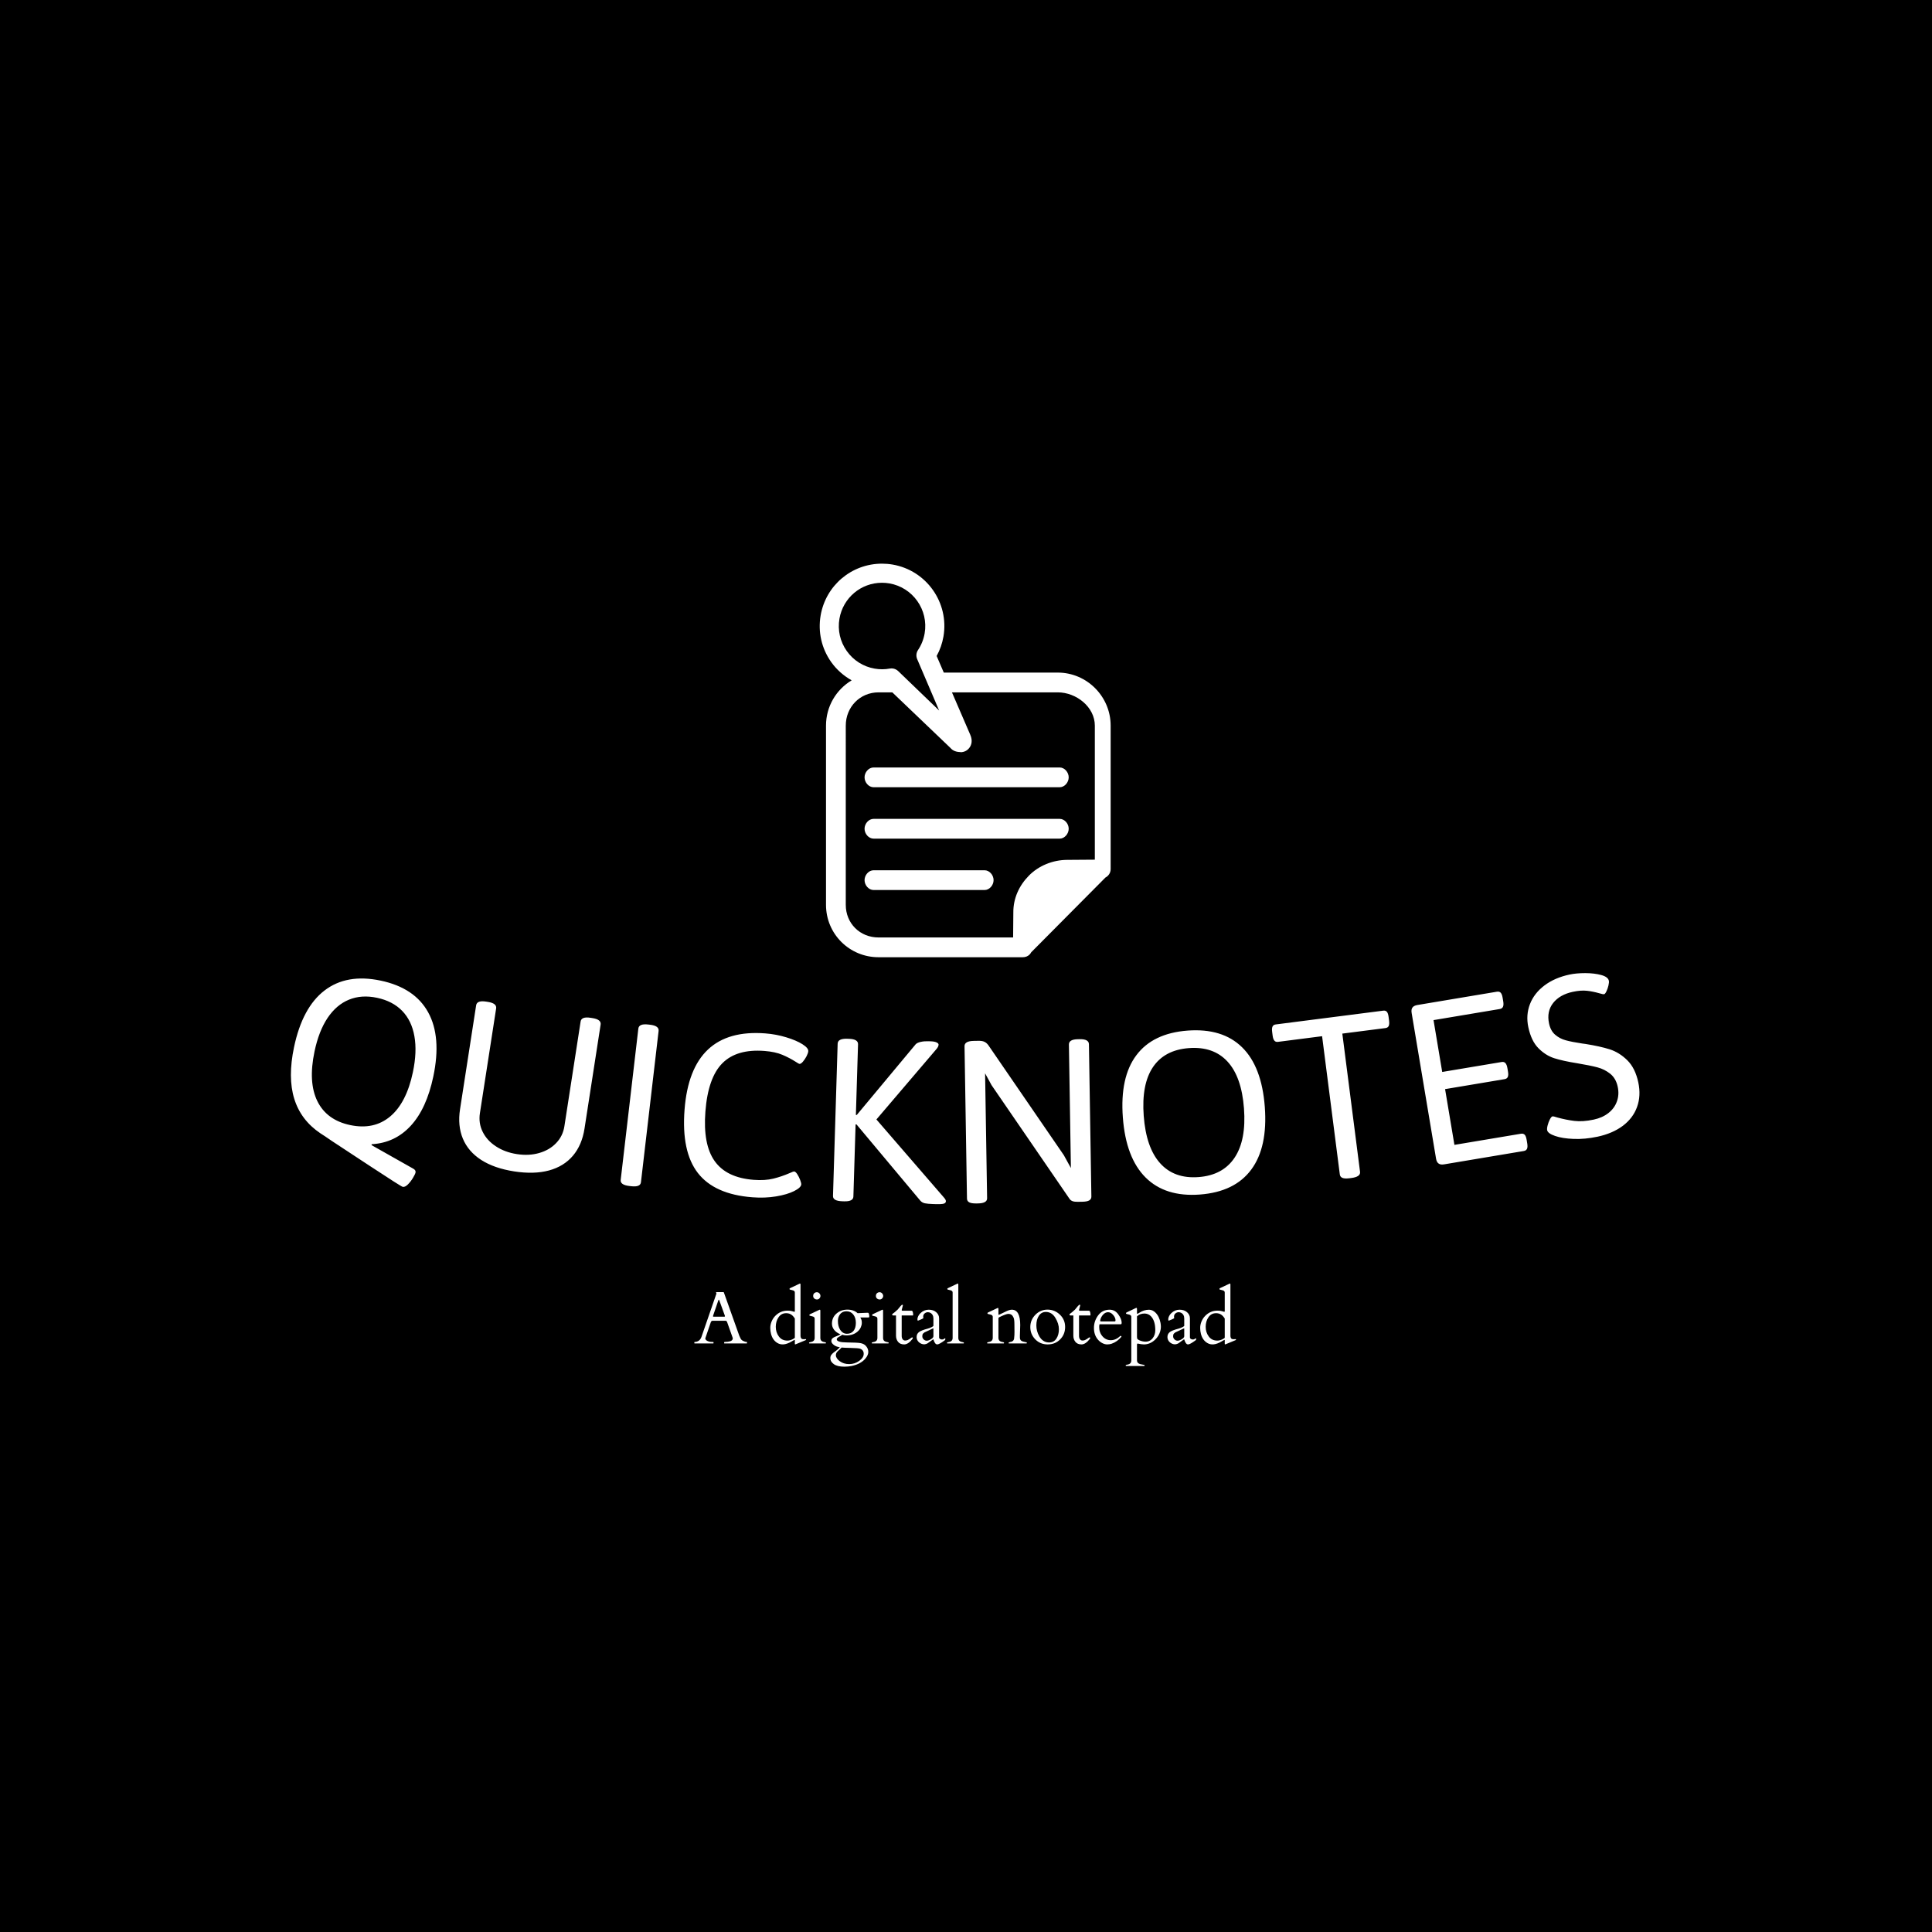 <svg xmlns="http://www.w3.org/2000/svg" version="1.1" xmlns:xlink="http://www.w3.org/1999/xlink" xmlns:svgjs="http://svgjs.dev/svgjs" width="1000" height="1000" viewBox="0 0 1000 1000"><rect width="1000" height="1000" fill="#000000"></rect><g transform="matrix(0.7,0,0,0.7,149.577,291.32)"><svg viewBox="0 0 396 236" data-background-color="#ffffff" preserveAspectRatio="xMidYMid meet" height="595" width="1000" xmlns="http://www.w3.org/2000/svg" xmlns:xlink="http://www.w3.org/1999/xlink"><g id="tight-bounds" transform="matrix(1,0,0,1,0.24,0.244)"><svg viewBox="0 0 395.52 235.512" height="235.512" width="395.52"><g><svg viewBox="0 0 395.52 235.512" height="235.512" width="395.52"><g transform="matrix(1,0,0,1,0,120.085)"><svg viewBox="0 0 395.52 115.427" height="115.427" width="395.52"><g id="textblocktransform"><svg viewBox="0 0 395.52 115.427" height="115.427" width="395.52" id="textblock"><g><svg viewBox="0 0 395.52 67.762" height="67.762" width="395.52"><g transform="matrix(1,0,0,1,0,0)"><svg width="395.52" viewBox="2.578 -16.868 251.912 43.159" height="67.762" data-palette-color="#1c4b82"><path d="M23.457 23.054c-0.202-0.043-2.236-1.336-6.102-3.879-3.861-2.536-6.213-4.083-7.056-4.641v0c-1.095-0.755-1.833-1.247-2.213-1.478v0c-2.429-1.635-4.055-3.782-4.879-6.442-0.824-2.66-0.839-5.875-0.045-9.646v0c1.042-4.952 2.942-8.483 5.702-10.593 2.762-2.117 6.253-2.731 10.474-1.843v0c4.241 0.892 7.201 2.867 8.881 5.924 1.681 3.051 2.003 7.046 0.963 11.985v0c-0.84 3.993-2.24 7.057-4.202 9.192-1.963 2.142-4.399 3.295-7.308 3.46v0l-0.035 0.166 7.754 4.38c0.375 0.195 0.53 0.442 0.468 0.742v0c-0.044 0.209-0.207 0.549-0.491 1.021-0.282 0.465-0.599 0.872-0.952 1.221-0.353 0.348-0.672 0.492-0.959 0.431zM13.661 11.521c2.949 0.62 5.436 0.084 7.461-1.609 2.026-1.699 3.441-4.457 4.244-8.273v0c0.535-2.544 0.629-4.786 0.28-6.727-0.342-1.938-1.103-3.516-2.285-4.731-1.182-1.216-2.748-2.029-4.698-2.44v0c-1.931-0.406-3.676-0.289-5.234 0.351-1.565 0.638-2.897 1.775-3.998 3.41-1.094 1.637-1.908 3.727-2.443 6.271v0c-0.805 3.83-0.626 6.926 0.539 9.29 1.166 2.357 3.211 3.843 6.134 4.458zM44.286 20.172c-2.477-0.384-4.529-1.096-6.155-2.138-1.619-1.047-2.762-2.374-3.431-3.982-0.668-1.608-0.844-3.436-0.527-5.485v0l3.008-19.418c0.099-0.639 0.715-0.871 1.848-0.696v0l0.336 0.052c1.133 0.176 1.65 0.583 1.552 1.222v0l-3.031 19.567c-0.193 1.245-0.019 2.409 0.521 3.491 0.534 1.081 1.359 1.985 2.475 2.711 1.114 0.733 2.416 1.214 3.904 1.444v0c1.502 0.233 2.892 0.165 4.171-0.204 1.285-0.368 2.342-0.986 3.171-1.856 0.836-0.869 1.349-1.916 1.539-3.141v0l3.031-19.567c0.099-0.639 0.715-0.871 1.849-0.695v0l0.355 0.055c1.12 0.173 1.63 0.58 1.532 1.219v0l-3.008 19.418c-0.317 2.049-1.038 3.739-2.162 5.069-1.124 1.33-2.615 2.25-4.474 2.757-1.865 0.5-4.033 0.559-6.504 0.177zM65.812 22.9c-1.159-0.135-1.702-0.514-1.629-1.136v0l3.298-28.268c0.075-0.642 0.692-0.896 1.85-0.761v0l0.338 0.039c1.139 0.133 1.671 0.52 1.596 1.163v0l-3.298 28.268c-0.073 0.622-0.678 0.867-1.817 0.735v0zM88.769 25.006c-4.706-0.364-8.093-1.872-10.161-4.526-2.068-2.661-2.899-6.61-2.495-11.847v0c0.789-10.21 5.819-14.956 15.092-14.24v0c1.356 0.105 2.661 0.349 3.915 0.734 1.248 0.377 2.251 0.806 3.01 1.285 0.759 0.48 1.123 0.916 1.092 1.308v0c-0.018 0.239-0.126 0.555-0.324 0.948-0.204 0.385-0.43 0.722-0.68 1.011-0.25 0.288-0.464 0.426-0.643 0.411v0c-0.08-0.006-0.294-0.126-0.644-0.36v0c-0.809-0.517-1.661-0.964-2.555-1.341-0.894-0.377-2.002-0.616-3.324-0.718v0c-3.47-0.268-6.097 0.499-7.881 2.3-1.784 1.795-2.838 4.799-3.164 9.013v0c-0.317 4.108 0.26 7.195 1.732 9.261 1.471 2.073 3.899 3.24 7.282 3.501v0c1.416 0.109 2.645 0.034 3.689-0.227 1.043-0.26 2.053-0.604 3.028-1.029v0c0.471-0.211 0.753-0.313 0.846-0.306v0c0.179 0.014 0.374 0.183 0.583 0.506 0.209 0.324 0.389 0.682 0.539 1.075 0.15 0.399 0.218 0.679 0.206 0.838v0c-0.031 0.399-0.474 0.813-1.33 1.242-0.849 0.429-1.968 0.761-3.357 0.994-1.389 0.234-2.874 0.289-4.456 0.167zM105.562 25.75c-1.166-0.036-1.74-0.367-1.721-0.993v0l0.87-28.446c0.02-0.646 0.613-0.952 1.778-0.917v0l0.34 0.011c1.146 0.035 1.709 0.376 1.69 1.022v0l-0.403 13.194 0.17 0.005 11.008-13.21c0.2-0.201 0.518-0.348 0.954-0.441 0.43-0.094 0.901-0.133 1.414-0.117v0l0.42 0.013c0.48 0.015 0.848 0.083 1.104 0.204 0.256 0.121 0.382 0.262 0.378 0.421v0c-0.008 0.26-0.153 0.549-0.437 0.868v0l-11.175 13.104 12.61 14.582c0.252 0.281 0.375 0.512 0.369 0.692v0c-0.007 0.24-0.155 0.395-0.444 0.467-0.282 0.071-0.773 0.096-1.473 0.075v0l-0.53-0.017c-0.613-0.019-1.102-0.064-1.467-0.134-0.358-0.078-0.646-0.243-0.865-0.497v0l-11.92-14.241-0.17-0.005-0.412 13.484c-0.019 0.626-0.602 0.922-1.748 0.887v0zM130.635 26.158c-0.613 0.01-1.061-0.06-1.343-0.208-0.276-0.149-0.416-0.383-0.422-0.704v0l-0.458-28.456c-0.01-0.647 0.568-0.979 1.734-0.998v0l0.9-0.015c0.447-0.007 0.804 0.054 1.073 0.183 0.269 0.122 0.512 0.328 0.73 0.618v0l14.113 20.566 1.319 2.399-0.371-23.067c-0.01-0.647 0.551-0.979 1.684-0.997v0l0.34-0.006c1.133-0.018 1.705 0.296 1.715 0.943v0l0.458 28.456c0.005 0.32-0.128 0.559-0.398 0.717-0.271 0.158-0.7 0.241-1.286 0.25v0l-0.87 0.014c-0.407 0.007-0.731-0.035-0.972-0.124-0.248-0.096-0.437-0.246-0.568-0.451v0l-14.553-21.218-1.206-2.211 0.376 23.337c0.01 0.627-0.558 0.949-1.705 0.967v0zM172.375 24.494c-4.301 0.323-7.68-0.737-10.137-3.18-2.456-2.443-3.874-6.181-4.251-11.214v0c-0.376-5.013 0.466-8.89 2.526-11.631 2.054-2.741 5.241-4.274 9.563-4.599v0c4.341-0.326 7.735 0.713 10.181 3.116 2.453 2.403 3.868 6.111 4.245 11.124v0c0.378 5.033-0.465 8.94-2.53 11.722-2.058 2.782-5.257 4.336-9.598 4.662zM172.13 21.233c3.031-0.228 5.277-1.439 6.737-3.635 1.46-2.195 2.042-5.261 1.746-9.196v0c-0.295-3.929-1.323-6.847-3.084-8.754-1.754-1.901-4.157-2.737-7.208-2.507v0c-3.031 0.228-5.269 1.412-6.713 3.552-1.443 2.147-2.017 5.186-1.722 9.115v0c0.297 3.956 1.321 6.904 3.07 8.845 1.751 1.948 4.142 2.808 7.174 2.58zM200.339 21.449c-0.595 0.076-1.038 0.056-1.328-0.062-0.291-0.117-0.456-0.335-0.497-0.652v0l-3.31-25.819-8.233 1.056c-0.304 0.039-0.533-0.039-0.685-0.235-0.159-0.188-0.266-0.5-0.322-0.937v0l-0.089-0.694c-0.058-0.45-0.033-0.782 0.074-0.997 0.099-0.221 0.301-0.351 0.605-0.391v0l20.066-2.572c0.304-0.039 0.536 0.036 0.694 0.223 0.151 0.182 0.255 0.498 0.313 0.948v0l0.089 0.694c0.056 0.436 0.034 0.765-0.065 0.987-0.105 0.229-0.31 0.362-0.614 0.401v0l-8.054 1.033 3.31 25.818c0.08 0.622-0.459 1.007-1.616 1.155v0zM217.999 18.856c-0.447 0.075-0.79 0.024-1.029-0.153-0.245-0.169-0.403-0.47-0.476-0.903v0l-4.56-27.221c-0.075-0.447-0.024-0.787 0.154-1.02 0.17-0.238 0.478-0.394 0.925-0.469v0l14.834-2.484c0.302-0.051 0.539 0.008 0.708 0.175 0.171 0.174 0.295 0.491 0.373 0.952v0l0.115 0.69c0.073 0.434 0.057 0.764-0.047 0.991-0.103 0.234-0.305 0.376-0.608 0.427v0l-12.367 2.071 1.622 9.685 11.105-1.86c0.302-0.051 0.537 0.018 0.704 0.207 0.172 0.181 0.296 0.495 0.371 0.941v0l0.109 0.651c0.075 0.447 0.06 0.781-0.045 1.002-0.098 0.219-0.299 0.354-0.602 0.405v0l-11.105 1.86 1.744 10.414 12.417-2.079c0.302-0.051 0.539 0.011 0.711 0.185 0.165 0.175 0.284 0.486 0.359 0.933v0l0.115 0.691c0.073 0.434 0.06 0.764-0.037 0.99-0.103 0.234-0.305 0.376-0.608 0.426v0zM246.636 13.692c-1.552 0.33-3.032 0.467-4.442 0.412-1.409-0.055-2.562-0.239-3.46-0.552-0.905-0.312-1.399-0.667-1.484-1.065v0c-0.047-0.222-0.018-0.531 0.089-0.929 0.105-0.404 0.244-0.774 0.418-1.111 0.18-0.338 0.339-0.522 0.476-0.551v0c0.13-0.028 0.435 0.041 0.912 0.205v0c1.093 0.299 2.157 0.513 3.193 0.64 1.036 0.127 2.242 0.045 3.618-0.248v0c1.076-0.229 1.988-0.637 2.735-1.225 0.754-0.59 1.282-1.312 1.584-2.167 0.31-0.85 0.361-1.764 0.153-2.742v0c-0.222-1.043-0.687-1.851-1.395-2.423-0.706-0.565-1.504-0.965-2.391-1.199-0.882-0.235-2.146-0.491-3.793-0.768v0c-1.778-0.283-3.204-0.597-4.279-0.941-1.075-0.344-2.059-0.966-2.953-1.867-0.893-0.901-1.523-2.212-1.889-3.933v0c-0.32-1.506-0.219-2.939 0.303-4.297 0.522-1.358 1.424-2.521 2.704-3.488 1.28-0.967 2.846-1.648 4.698-2.042v0c0.841-0.179 1.824-0.269 2.948-0.269 1.126 0.006 2.112 0.124 2.958 0.353 0.854 0.234 1.332 0.589 1.433 1.065v0c0.043 0.202 0.018 0.501-0.075 0.895-0.088 0.387-0.213 0.747-0.374 1.082-0.161 0.334-0.303 0.514-0.426 0.54v0c-0.143 0.03-0.456-0.029-0.938-0.179v0c-0.791-0.227-1.56-0.381-2.306-0.46-0.74-0.081-1.608-0.016-2.606 0.196v0c-1.63 0.347-2.859 1.044-3.686 2.092-0.825 1.055-1.079 2.332-0.76 3.832v0c0.193 0.906 0.572 1.603 1.14 2.089 0.568 0.493 1.228 0.84 1.979 1.041 0.753 0.208 1.788 0.411 3.105 0.608v0c0.082 0.003 0.279 0.029 0.589 0.079v0c1.813 0.289 3.319 0.623 4.517 1.002 1.2 0.386 2.295 1.066 3.286 2.042 0.993 0.982 1.677 2.359 2.055 4.133v0c0.354 1.663 0.277 3.192-0.231 4.588-0.501 1.395-1.389 2.572-2.664 3.531-1.283 0.954-2.863 1.631-4.741 2.031z" opacity="1" transform="matrix(1,0,0,1,0,0)" fill="#ffffff" class="undefined-text-0" data-fill-palette-color="primary" id="text-0"></path></svg></g></svg></g><g transform="matrix(1,0,0,1,118.32,91.053)"><svg viewBox="0 0 158.88 24.374" height="24.374" width="158.88"><g transform="matrix(1,0,0,1,0,0)"><svg width="158.88" viewBox="0.12 -40.16 363.44 55.76" height="24.374" data-palette-color="#1c4b82"><path d="M12.99-0.78L12.99-0.2Q12.99 0 12.79 0L12.79 0 0.32 0Q0.12 0 0.12-0.2L0.12-0.2 0.12-0.78Q0.12-0.98 0.44-0.98L0.44-0.98Q3.78-1.12 4.96-4.54L4.96-4.54 14.92-33.37Q14.94-33.42 14.94-33.5L14.94-33.5 14.67-34.3Q14.67-34.42 14.77-34.42L14.77-34.42 19.65-34.42Q19.7-34.4 19.79-34.38 19.87-34.35 19.92-34.23L19.92-34.23 30.25-5.25Q30.59-4.59 30.8-4.05 31.01-3.52 31.27-3.08L31.27-3.08Q31.86-2.08 33.2-1.54L33.2-1.54Q34.33-0.98 35.25-0.98L35.25-0.98Q35.45-0.98 35.45-0.76L35.45-0.76 35.45-0.2Q35.45 0 35.25 0L35.25 0 20.31 0Q20.12 0 20.12-0.2L20.12-0.2 20.12-0.78Q20.12-0.98 21.02-1.03 21.92-1.07 22.51-1.12L22.51-1.12Q25.9-1.49 25.9-3.42L25.9-3.42Q25.9-3.56 25.85-3.76L25.85-3.76 22.17-14.16Q22.14-14.21 22.07-14.38L22.07-14.38Q21.78-15.21 21.04-15.21L21.04-15.21 12.38-15.21Q11.65-15.21 11.23-14.4L11.23-14.4Q11.16-14.23 11.16-14.21L11.16-14.21 7.5-3.49 7.5-3.27Q7.5-2.64 8.15-2.12L8.15-2.12Q9.64-0.98 12.16-0.98L12.16-0.98 12.79-0.98Q12.99-0.98 12.99-0.78L12.99-0.78ZM13.01-17.92L20.21-17.92Q20.65-17.92 20.65-18.29L20.65-18.29Q20.65-18.48 20.56-18.73L20.56-18.73 16.92-28.74Q16.67-29.39 16.55-29.39L16.55-29.39Q16.43-29.39 16.16-28.71L16.16-28.71 12.74-18.73Q12.65-18.48 12.65-18.2 12.65-17.92 13.01-17.92L13.01-17.92ZM65.77-21.62Q66.84-21.24 67.08-21.24 67.33-21.24 67.39-21.25 67.45-21.26 67.55-21.56L67.55-21.56 67.55-34.16Q67.55-35.18 66.43-35.57L66.43-35.57Q65.94-35.74 65.38-35.85 64.81-35.96 64.48-36.06 64.16-36.16 64.07-36.24 63.98-36.33 63.98-36.61 63.98-36.89 64.35-37.08L64.35-37.08 70.58-40.01Q70.87-40.16 70.94-40.16L70.94-40.16Q71.36-40.16 71.36-39.58L71.36-39.58 71.36-4.81Q71.48-3.74 71.97-3.27 72.46-2.81 73.55-2.81L73.55-2.81 74.97-2.91Q75.12-2.91 75.12-2.62 75.12-2.34 74.75-2.17L74.75-2.17 68.26 0.51Q67.96 0.66 67.76 0.66 67.55 0.66 67.55 0.05L67.55 0.05 67.55-2.17Q67.55-2.42 67.43-2.42L67.43-2.42Q67.26-2.42 65.4-1.32L65.4-1.32Q59.71 2.05 55.81-0.32L55.81-0.32Q52.68-2.22 51.58-6.35L51.58-6.35Q51.07-8.28 51.07-10.44 51.07-12.6 51.96-14.73 52.85-16.87 54.41-18.48L54.41-18.48Q57.86-22 62.71-22L62.71-22Q64.69-22 65.77-21.62ZM54.76-11.15Q54.76-7.45 56.81-4.68 58.86-1.9 62.52-1.9L62.52-1.9Q64.13-1.9 65.84-2.7 67.55-3.49 67.55-3.91L67.55-3.91 67.55-16.5Q67.55-16.97 66.91-17.6L66.91-17.6Q64.96-20.29 61.73-20.29 58.49-20.29 56.62-17.57 54.76-14.84 54.76-11.15ZM88.2 0L77.31 0Q77.07-0.05 77.07-0.34L77.07-0.34Q77.07-0.78 78.22-0.93L78.22-0.93Q80.85-1.32 80.85-3.71L80.85-3.71 80.85-16.63Q80.85-17.65 79.73-18.04L79.73-18.04Q79.24-18.21 78.68-18.32 78.12-18.43 77.79-18.53 77.46-18.63 77.37-18.71 77.29-18.8 77.29-19.08 77.29-19.36 77.65-19.56L77.65-19.56 83.88-22.49Q84.17-22.63 84.25-22.63L84.25-22.63Q84.66-22.63 84.66-22.05L84.66-22.05 84.66-3.71Q84.66-1.32 87.3-0.93L87.3-0.93Q88.44-0.78 88.44-0.42 88.44-0.05 88.2 0L88.2 0ZM82.4-29.49Q81.39-29.49 80.62-30.13 79.85-30.76 79.85-31.9 79.85-33.03 80.58-33.69 81.32-34.35 82.33-34.35 83.34-34.35 84.04-33.57 84.73-32.79 84.73-31.88 84.73-30.98 84.07-30.24 83.42-29.49 82.4-29.49ZM109.66-20.29L109.66-20.29Q109.66-20.29 116.2-20.58L116.2-20.58Q116.76-20.58 116.93-20.46 117.1-20.34 117.3-19.62 117.49-18.9 117.49-18.26 117.49-17.63 117.37-17.53 117.25-17.43 116.88-17.43L116.88-17.43 111.46-17.43Q111.61-17.16 111.78-16.87 111.95-16.58 112.22-15.89 112.49-15.21 112.49-13.78 112.49-12.35 111.79-10.8 111.1-9.25 109.76-8.06L109.76-8.06Q106.78-5.37 102.04-5.37L102.04-5.37Q100.8-5.37 99.31-5.83L99.31-5.83Q98.94-5.44 98.33-5.11 97.72-4.79 97.13-4.44L97.13-4.44Q95.67-3.61 95.67-2.78L95.67-2.78Q95.67-0.71 102.55-0.66 109.44-0.61 111.6-0.21 113.76 0.2 114.96 1.39L114.96 1.39Q116.84 3.27 116.84 5.69L116.84 5.69Q116.84 7.76 115.05 9.96L115.05 9.96Q111.95 13.84 105.58 15.14L105.58 15.14Q103.31 15.6 100.77 15.6L100.77 15.6Q96.16 15.6 93.76 13.93 91.37 12.26 91.37 9.89L91.37 9.89Q91.37 8.59 91.98 7.75 92.59 6.91 93.53 6.16 94.47 5.42 95.6 4.6 96.72 3.78 97.74 2.51L97.74 2.51Q95.4 2.32 93.73 1.03 92.06-0.27 92.06-1.51 92.06-2.76 92.71-3.36 93.37-3.96 94.33-4.38 95.28-4.81 96.33-5.18 97.38-5.54 98.16-6.13L98.16-6.13Q95.42-7.2 93.94-9.09 92.45-10.99 92.45-13.23L92.45-13.23Q92.45-17.41 95.49-20.04 98.53-22.68 102.82-22.68 107.12-22.68 109.66-20.29ZM96.39 5.18Q95.82 5.74 95.45 6.37 95.08 7.01 95.08 7.97 95.08 8.94 95.78 10 96.47 11.06 97.67 11.91L97.67 11.91Q100.31 13.87 104.02 13.87 107.73 13.87 110.74 11.71 113.76 9.55 113.76 6.97 113.76 4.39 111.27 3.52L111.27 3.52Q110.1 3.13 105.24 3.03 100.38 2.93 98.94 2.76L98.94 2.76Q98.31 3.49 97.63 4.05 96.96 4.61 96.39 5.18ZM108.49-13.79Q108.49-17.24 106.76-19.4 105.04-21.56 102.21-21.56L102.21-21.56Q98.55-21.56 97.04-18.12L97.04-18.12Q96.45-16.8 96.45-15.09L96.45-15.09Q96.45-11.6 97.89-9.28L97.89-9.28Q99.65-6.49 102.5-6.49 105.36-6.49 106.92-8.42 108.49-10.35 108.49-13.79ZM130.29 0L119.4 0Q119.15-0.05 119.15-0.34L119.15-0.34Q119.15-0.78 120.3-0.93L120.3-0.93Q122.94-1.32 122.94-3.71L122.94-3.71 122.94-16.63Q122.94-17.65 121.81-18.04L121.81-18.04Q121.33-18.21 120.76-18.32 120.2-18.43 119.87-18.53 119.54-18.63 119.46-18.71 119.37-18.8 119.37-19.08 119.37-19.36 119.74-19.56L119.74-19.56 125.96-22.49Q126.26-22.63 126.33-22.63L126.33-22.63Q126.75-22.63 126.75-22.05L126.75-22.05 126.75-3.71Q126.75-1.32 129.38-0.93L129.38-0.93Q130.53-0.78 130.53-0.42 130.53-0.05 130.29 0L130.29 0ZM124.49-29.49Q123.47-29.49 122.7-30.13 121.94-30.76 121.94-31.9 121.94-33.03 122.67-33.69 123.4-34.35 124.41-34.35 125.43-34.35 126.12-33.57 126.82-32.79 126.82-31.88 126.82-30.98 126.16-30.24 125.5-29.49 124.49-29.49ZM146.74-18.77L139.39-18.77Q139.24-18.77 139.24-18.55L139.24-18.55 139.24-5.08Q139.24-3.61 139.89-2.78 140.54-1.95 141.54-1.95 142.54-1.95 143.28-2.28 144.03-2.61 144.58-3 145.13-3.39 145.57-3.72 146.01-4.05 146.35-4.05 146.69-4.05 146.69-3.88L146.69-3.88Q146.69-3.3 146.57-3.13L146.57-3.13Q143.64 0.66 140.92 0.66 138.19 0.66 136.81-1.06 135.43-2.78 135.43-5.18L135.43-5.18 135.43-18.77 133.6-18.77Q132.92-18.77 132.88-19.21 132.85-19.65 133.02-19.78L133.02-19.78Q134.31-20.61 136.58-22.75L136.58-22.75Q136.83-23.02 137.24-23.56 137.66-24.1 138.45-25.02 139.24-25.95 139.66-25.95 140.07-25.95 140.07-25.61L140.07-25.61Q140.07-25.56 139.24-22.41L139.24-22.41Q139.24-21.97 139.63-21.95L139.63-21.95 145.86-21.95Q146.93-21.95 146.93-18.92L146.93-18.92Q146.93-18.77 146.74-18.77L146.74-18.77ZM164.34-4.03Q164.34-3.39 164.94-3.02 165.53-2.64 166.32-2.64 167.1-2.64 167.62-3.04 168.15-3.44 168.34-3.44 168.54-3.44 168.54-2.92 168.54-2.39 168.05-2.03L168.05-2.03Q164.39 0.66 163.09 0.66L163.09 0.66Q161.53 0.66 160.55-2.59L160.55-2.59Q160.48-2.83 160.43-2.81L160.43-2.81Q157.4-0.54 156.62-0.07L156.62-0.07Q154.62 1.07 152.61 0.29 150.59-0.49 149.69-2.29L149.69-2.29Q149.25-3.22 149.25-4.27L149.25-4.27Q149.25-6.35 150.79-7.57 152.33-8.79 156.65-9.91L156.65-9.91Q158.11-10.3 159.26-10.91 160.41-11.52 160.47-11.69 160.53-11.87 160.53-12.01L160.53-12.01 160.53-16.7Q160.53-19.46 158.38-20.58L158.38-20.58Q157.67-20.95 156.68-20.95 155.7-20.95 154.68-20.17 153.67-19.38 153.67-17.94L153.67-17.94 153.79-16.99Q153.64-16.7 152.03-16.02 150.42-15.33 150.18-15.28L150.18-15.28Q149.79-15.28 149.79-16.22 149.79-17.16 150.35-18.31 150.91-19.46 151.94-20.41L151.94-20.41Q154.33-22.63 157.4-22.63 160.48-22.63 162.41-20.94 164.34-19.24 164.34-16.89L164.34-16.89 164.34-4.03ZM153.08-4.74Q153.08-3.56 153.99-2.7 154.89-1.83 156.05-1.83 157.21-1.83 158.87-2.82 160.53-3.81 160.53-4.86L160.53-4.86 160.53-9.81Q160.53-10.08 160.41-10.08 160.29-10.08 160.24-10.06L160.24-10.06 154.57-7.42Q153.69-6.79 153.39-6.35 153.08-5.91 153.08-4.74ZM179.86-0.93L179.86-0.93Q181.01-0.78 181.01-0.34L181.01-0.34Q181.01-0.05 180.77 0L180.77 0 169.88 0Q169.63-0.05 169.63-0.34L169.63-0.34Q169.63-0.78 170.78-0.93L170.78-0.93Q173.42-1.32 173.42-3.71L173.42-3.71 173.42-34.16Q173.42-35.18 172.29-35.57L172.29-35.57Q171.81-35.74 171.24-35.85 170.68-35.96 170.35-36.06 170.02-36.16 169.94-36.24 169.85-36.33 169.85-36.61 169.85-36.89 170.22-37.08L170.22-37.08 176.44-40.01Q176.74-40.16 176.81-40.16L176.81-40.16Q177.23-40.16 177.23-39.58L177.23-39.58 177.23-3.71Q177.23-1.32 179.86-0.93ZM214.92-7.69L214.92-7.69 214.87-12.84Q214.87-15.99 214.33-17.26 213.79-18.53 212.96-19.18 212.13-19.82 210.73-19.82 209.33-19.82 204.78-17.63L204.78-17.63Q204.17-17.26 204.15-16.94L204.15-16.94 204.15-3.81Q204.15-1.34 206.79-0.98L206.79-0.98Q207.93-0.81 207.93-0.43 207.93-0.05 207.69 0L207.69 0 196.8 0Q196.56-0.05 196.56-0.34L196.56-0.34Q196.56-0.81 197.7-0.98L197.7-0.98Q200.34-1.34 200.34-3.81L200.34-3.81 200.34-17.82Q200.34-18.85 199.22-19.24L199.22-19.24Q198.73-19.41 198.17-19.52 197.61-19.63 197.28-19.73 196.95-19.82 196.86-19.91 196.78-20 196.78-20.28 196.78-20.56 197.14-20.75L197.14-20.75 203.37-23.68Q203.66-23.83 203.73-23.83L203.73-23.83Q204.15-23.83 204.15-23.24L204.15-23.24 204.15-19.43Q204.22-19.19 204.35-19.19L204.35-19.19Q204.49-19.19 205.39-19.63L205.39-19.63Q207.49-20.68 209.62-21.66 211.74-22.63 213.13-22.63L213.13-22.63Q218.77-22.63 218.77-12.35L218.77-12.35 218.55-5.22 218.55-3.81Q218.55-1.9 220.46-1.32L220.46-1.32Q221.26-1.05 222.01-0.94 222.75-0.83 222.99-0.73 223.22-0.63 223.22-0.34 223.22-0.05 222.97 0L222.97 0 211.21 0Q210.96-0.05 210.96-0.34L210.96-0.34Q210.96-0.81 212.11-0.98L212.11-0.98Q214.72-1.34 214.72-4L214.72-4Q214.92-5.22 214.92-7.69ZM225.53-10.97Q225.53-15.77 228.94-19.23 232.35-22.68 237.11-22.68 241.87-22.68 245.38-19.32 248.9-15.97 248.9-11.04 248.9-6.1 245.57-2.72 242.23 0.66 237.2 0.66 232.17 0.66 228.85-2.76 225.53-6.18 225.53-10.97ZM231.61-4.69L231.61-4.69Q234.01-0.66 238.13-0.66L238.13-0.66Q241.33-0.66 243.03-3.22 244.72-5.79 244.72-9.52 244.72-13.26 242.34-17.19 239.96-21.12 235.93-21.12L235.93-21.12Q232.98-21.12 231.28-18.57 229.59-16.02 229.59-12.1 229.59-8.18 231.61-4.69ZM265.72-18.77L258.37-18.77Q258.22-18.77 258.22-18.55L258.22-18.55 258.22-5.08Q258.22-3.61 258.87-2.78 259.52-1.95 260.52-1.95 261.52-1.95 262.26-2.28 263.01-2.61 263.56-3 264.11-3.39 264.55-3.72 264.98-4.05 265.33-4.05 265.67-4.05 265.67-3.88L265.67-3.88Q265.67-3.3 265.55-3.13L265.55-3.13Q262.62 0.66 259.89 0.66 257.17 0.66 255.79-1.06 254.41-2.78 254.41-5.18L254.41-5.18 254.41-18.77 252.58-18.77Q251.9-18.77 251.86-19.21 251.83-19.65 252-19.78L252-19.78Q253.29-20.61 255.56-22.75L255.56-22.75Q255.8-23.02 256.22-23.56 256.64-24.1 257.43-25.02 258.22-25.95 258.64-25.95 259.05-25.95 259.05-25.61L259.05-25.61Q259.05-25.56 258.22-22.41L258.22-22.41Q258.22-21.97 258.61-21.95L258.61-21.95 264.84-21.95Q265.91-21.95 265.91-18.92L265.91-18.92Q265.91-18.77 265.72-18.77L265.72-18.77ZM286.32-12.87L272.16-12.87Q271.74-12.87 271.74-11.08L271.74-11.08Q271.74-7.3 273.99-4.74 276.24-2.17 279.57-2.17 282.9-2.17 285.98-5.05L285.98-5.05Q286.03-5.1 286.1-5.1L286.1-5.1 286.22-5.1Q286.37-5.1 286.5-4.87 286.64-4.64 286.76-4.57L286.76-4.57Q283.93-1.12 280.09 0.2L280.09 0.2Q278.78 0.66 277.12 0.66 275.46 0.66 273.75-0.26 272.04-1.17 270.82-2.66L270.82-2.66Q268.23-5.76 268.23-10.39 268.23-15.01 271.05-18.82 273.87-22.63 278.8-22.63L278.8-22.63Q282.34-22.63 284.59-19.47 286.83-16.31 286.83-13.92L286.83-13.92Q286.83-12.87 286.32-12.87L286.32-12.87ZM272.43-15.5L272.43-15.21Q272.43-14.75 272.87-14.75L272.87-14.75 282.07-14.75Q282.71-14.75 282.71-15.5L282.71-15.5Q282.71-17.26 281.13-19.1 279.56-20.95 277.68-20.95L277.68-20.95Q275.85-20.95 274.34-19.29 272.84-17.63 272.43-15.5L272.43-15.5ZM309.32-2.56L309.32-2.56Q305.95 0.66 301.75 0.66L301.75 0.66Q300.23 0.66 297.62 0.1L297.62 0.1Q297.21 0.1 297.17 0.39 297.13 0.68 297.11 1L297.11 1 297.11 11.43Q297.11 13.26 299.23 13.87L299.23 13.87Q300.16 14.11 300.97 14.22 301.77 14.33 302 14.43 302.24 14.53 302.24 14.81 302.24 15.09 301.99 15.14L301.99 15.14 289.76 15.14Q289.52 15.09 289.52 14.79L289.52 14.79Q289.52 14.36 290.66 14.21L290.66 14.21Q293.3 13.82 293.3 11.43L293.3 11.43 293.3-17.85Q293.3-18.87 292.18-19.26L292.18-19.26Q291.69-19.43 291.13-19.54 290.57-19.65 290.24-19.75 289.91-19.85 289.82-19.93 289.74-20.02 289.74-20.3 289.74-20.58 290.1-20.78L290.1-20.78 296.33-23.75Q296.52-23.85 296.72-23.85L296.72-23.85Q297.11-23.85 297.11-23.27L297.11-23.27 297.11-20.17Q297.11-19.9 297.39-19.9 297.67-19.9 298.74-20.61L298.74-20.61Q301.84-22.61 305.19-22.61L305.19-22.61Q307.53-22.61 309.49-20.7L309.49-20.7Q312.05-18.21 312.9-13.77L312.9-13.77Q313.15-12.5 313.15-11.07 313.15-9.64 312.68-8.06L312.68-8.06Q311.76-4.91 309.32-2.56ZM302.33-20.07L302.33-20.07Q299.01-20.07 297.11-18.16L297.11-18.16 297.11-4.44Q297.11-3.22 297.52-2.86L297.52-2.86Q298.6-1.93 300.82-1.42L300.82-1.42Q305.21-0.42 307.66-3.52L307.66-3.52Q309.39-5.74 309.39-8.89L309.39-8.89Q309.39-15.01 306.63-18.07L306.63-18.07Q304.97-19.92 302.33-20.07ZM332.63-4.03Q332.63-3.39 333.23-3.02 333.82-2.64 334.61-2.64 335.39-2.64 335.91-3.04 336.44-3.44 336.63-3.44 336.83-3.44 336.83-2.92 336.83-2.39 336.34-2.03L336.34-2.03Q332.68 0.66 331.38 0.66L331.38 0.66Q329.82 0.66 328.84-2.59L328.84-2.59Q328.77-2.83 328.72-2.81L328.72-2.81Q325.69-0.54 324.91-0.07L324.91-0.07Q322.91 1.07 320.9 0.29 318.88-0.49 317.98-2.29L317.98-2.29Q317.54-3.22 317.54-4.27L317.54-4.27Q317.54-6.35 319.08-7.57 320.62-8.79 324.94-9.91L324.94-9.91Q326.4-10.3 327.55-10.91 328.7-11.52 328.76-11.69 328.82-11.87 328.82-12.01L328.82-12.01 328.82-16.7Q328.82-19.46 326.67-20.58L326.67-20.58Q325.96-20.95 324.97-20.95 323.99-20.95 322.97-20.17 321.96-19.38 321.96-17.94L321.96-17.94 322.08-16.99Q321.94-16.7 320.32-16.02 318.71-15.33 318.47-15.28L318.47-15.28Q318.08-15.28 318.08-16.22 318.08-17.16 318.64-18.31 319.2-19.46 320.23-20.41L320.23-20.41Q322.62-22.63 325.69-22.63 328.77-22.63 330.7-20.94 332.63-19.24 332.63-16.89L332.63-16.89 332.63-4.03ZM321.37-4.74Q321.37-3.56 322.28-2.7 323.18-1.83 324.34-1.83 325.5-1.83 327.16-2.82 328.82-3.81 328.82-4.86L328.82-4.86 328.82-9.81Q328.82-10.08 328.7-10.08 328.58-10.08 328.53-10.06L328.53-10.06 322.86-7.42Q321.98-6.79 321.68-6.35 321.37-5.91 321.37-4.74ZM354.21-21.62Q355.28-21.24 355.53-21.24 355.77-21.24 355.83-21.25 355.89-21.26 355.99-21.56L355.99-21.56 355.99-34.16Q355.99-35.18 354.87-35.57L354.87-35.57Q354.38-35.74 353.82-35.85 353.26-35.96 352.93-36.06 352.6-36.16 352.51-36.24 352.43-36.33 352.43-36.61 352.43-36.89 352.79-37.08L352.79-37.08 359.02-40.01Q359.31-40.16 359.38-40.16L359.38-40.16Q359.8-40.16 359.8-39.58L359.8-39.58 359.8-4.81Q359.92-3.74 360.41-3.27 360.9-2.81 362-2.81L362-2.81 363.41-2.91Q363.56-2.91 363.56-2.62 363.56-2.34 363.19-2.17L363.19-2.17 356.7 0.51Q356.41 0.66 356.2 0.66 355.99 0.66 355.99 0.05L355.99 0.05 355.99-2.17Q355.99-2.42 355.87-2.42L355.87-2.42Q355.7-2.42 353.84-1.32L353.84-1.32Q348.15 2.05 344.25-0.32L344.25-0.32Q341.12-2.22 340.02-6.35L340.02-6.35Q339.51-8.28 339.51-10.44 339.51-12.6 340.4-14.73 341.29-16.87 342.86-18.48L342.86-18.48Q346.3-22 351.16-22L351.16-22Q353.13-22 354.21-21.62ZM343.2-11.15Q343.2-7.45 345.25-4.68 347.3-1.9 350.96-1.9L350.96-1.9Q352.57-1.9 354.28-2.7 355.99-3.49 355.99-3.91L355.99-3.91 355.99-16.5Q355.99-16.97 355.36-17.6L355.36-17.6Q353.4-20.29 350.17-20.29 346.93-20.29 345.06-17.57 343.2-14.84 343.2-11.15Z" opacity="1" transform="matrix(1,0,0,1,0,0)" fill="#ffffff" class="undefined-text-1" data-fill-palette-color="secondary" id="text-1"></path></svg></g></svg></g></svg></g></svg></g><g transform="matrix(1,0,0,1,155.097,0)"><svg viewBox="0 0 85.326 115.427" height="115.427" width="85.326"><g><svg xmlns="http://www.w3.org/2000/svg" xmlns:xlink="http://www.w3.org/1999/xlink" version="1.1" x="0" y="0" viewBox="13.409 0.447 73.591 99.553" enable-background="new 0 0 100 100" xml:space="preserve" width="85.326" height="115.427" class="icon-icon-0" data-fill-palette-color="accent" id="icon-0"><g fill="#1c4b82" data-fill-palette-color="accent"><path d="M73.626 28H44.794l-1.808-4.202c0.841-1.525 1.419-3.164 1.723-4.919 1.473-8.569-4.298-16.731-12.861-18.205-0.889-0.153-1.794-0.227-2.688-0.227-7.688 0-14.214 5.511-15.519 13.101-0.714 4.15 0.231 8.331 2.661 11.771 1.376 1.947 3.174 3.509 5.19 4.64C17.593 32.292 15 36.545 15 41.412v45.336C15 94.108 20.928 100 28.29 100h36.472c0.645 0 1.262-0.209 1.715-0.666 0.176-0.178 0.312-0.361 0.424-0.58l18.785-18.915C86.458 79.436 87 78.649 87 77.718V41.412C87 34.049 80.989 28 73.626 28zM20 41.412c0-4.7 3.59-8.412 8.29-8.412h3.479l14.694 14.049C47.096 47.8 48 48.102 49 48.102v0.042c1 0 1.842-0.462 2.372-1.271 0.346-0.526 0.801-1.578 0.119-3.146L46.857 33h26.769C78.327 33 83 36.711 83 41.412v33.912l-7.059 0.052c-3.562 0.028-7.116 1.442-9.617 3.982-2.501 2.541-3.969 5.769-3.94 9.333L62.329 95H28.29c-4.7 0-8.29-3.555-8.29-8.252V41.412zM20.246 22.533c-1.687-2.386-2.343-5.287-1.848-8.166 0.906-5.266 5.431-9.088 10.761-9.088 0.622 0 1.251 0.054 1.87 0.16 5.94 1.022 9.943 6.691 8.922 12.633-0.266 1.534-0.831 2.955-1.678 4.221-0.455 0.679-0.535 1.541-0.215 2.292l5.558 13.006-10.362-9.978c-0.454-0.437-1.056-0.675-1.675-0.675-0.146 0-0.292 0.013-0.439 0.041-1.252 0.232-2.547 0.239-3.82 0.018C24.443 26.504 21.931 24.919 20.246 22.533z" fill="#ffffff" data-fill-palette-color="accent"></path><path d="M27.041 57h47.057c1.266 0 2.291-1.235 2.291-2.5S75.363 52 74.098 52H27.041c-1.265 0-2.29 1.235-2.29 2.5S25.776 57 27.041 57z" fill="#ffffff" data-fill-palette-color="accent"></path><path d="M27.041 70h47.057c1.266 0 2.291-1.235 2.291-2.5S75.363 65 74.098 65H27.041c-1.265 0-2.29 1.235-2.29 2.5S25.776 70 27.041 70z" fill="#ffffff" data-fill-palette-color="accent"></path><path d="M27.041 83h28.057c1.266 0 2.291-1.235 2.291-2.5S56.363 78 55.098 78H27.041c-1.265 0-2.29 1.235-2.29 2.5S25.776 83 27.041 83z" fill="#ffffff" data-fill-palette-color="accent"></path></g></svg></g></svg></g><g></g></svg></g><defs></defs></svg><rect width="395.52" height="235.512" fill="none" stroke="none" visibility="hidden"></rect></g></svg></g></svg>